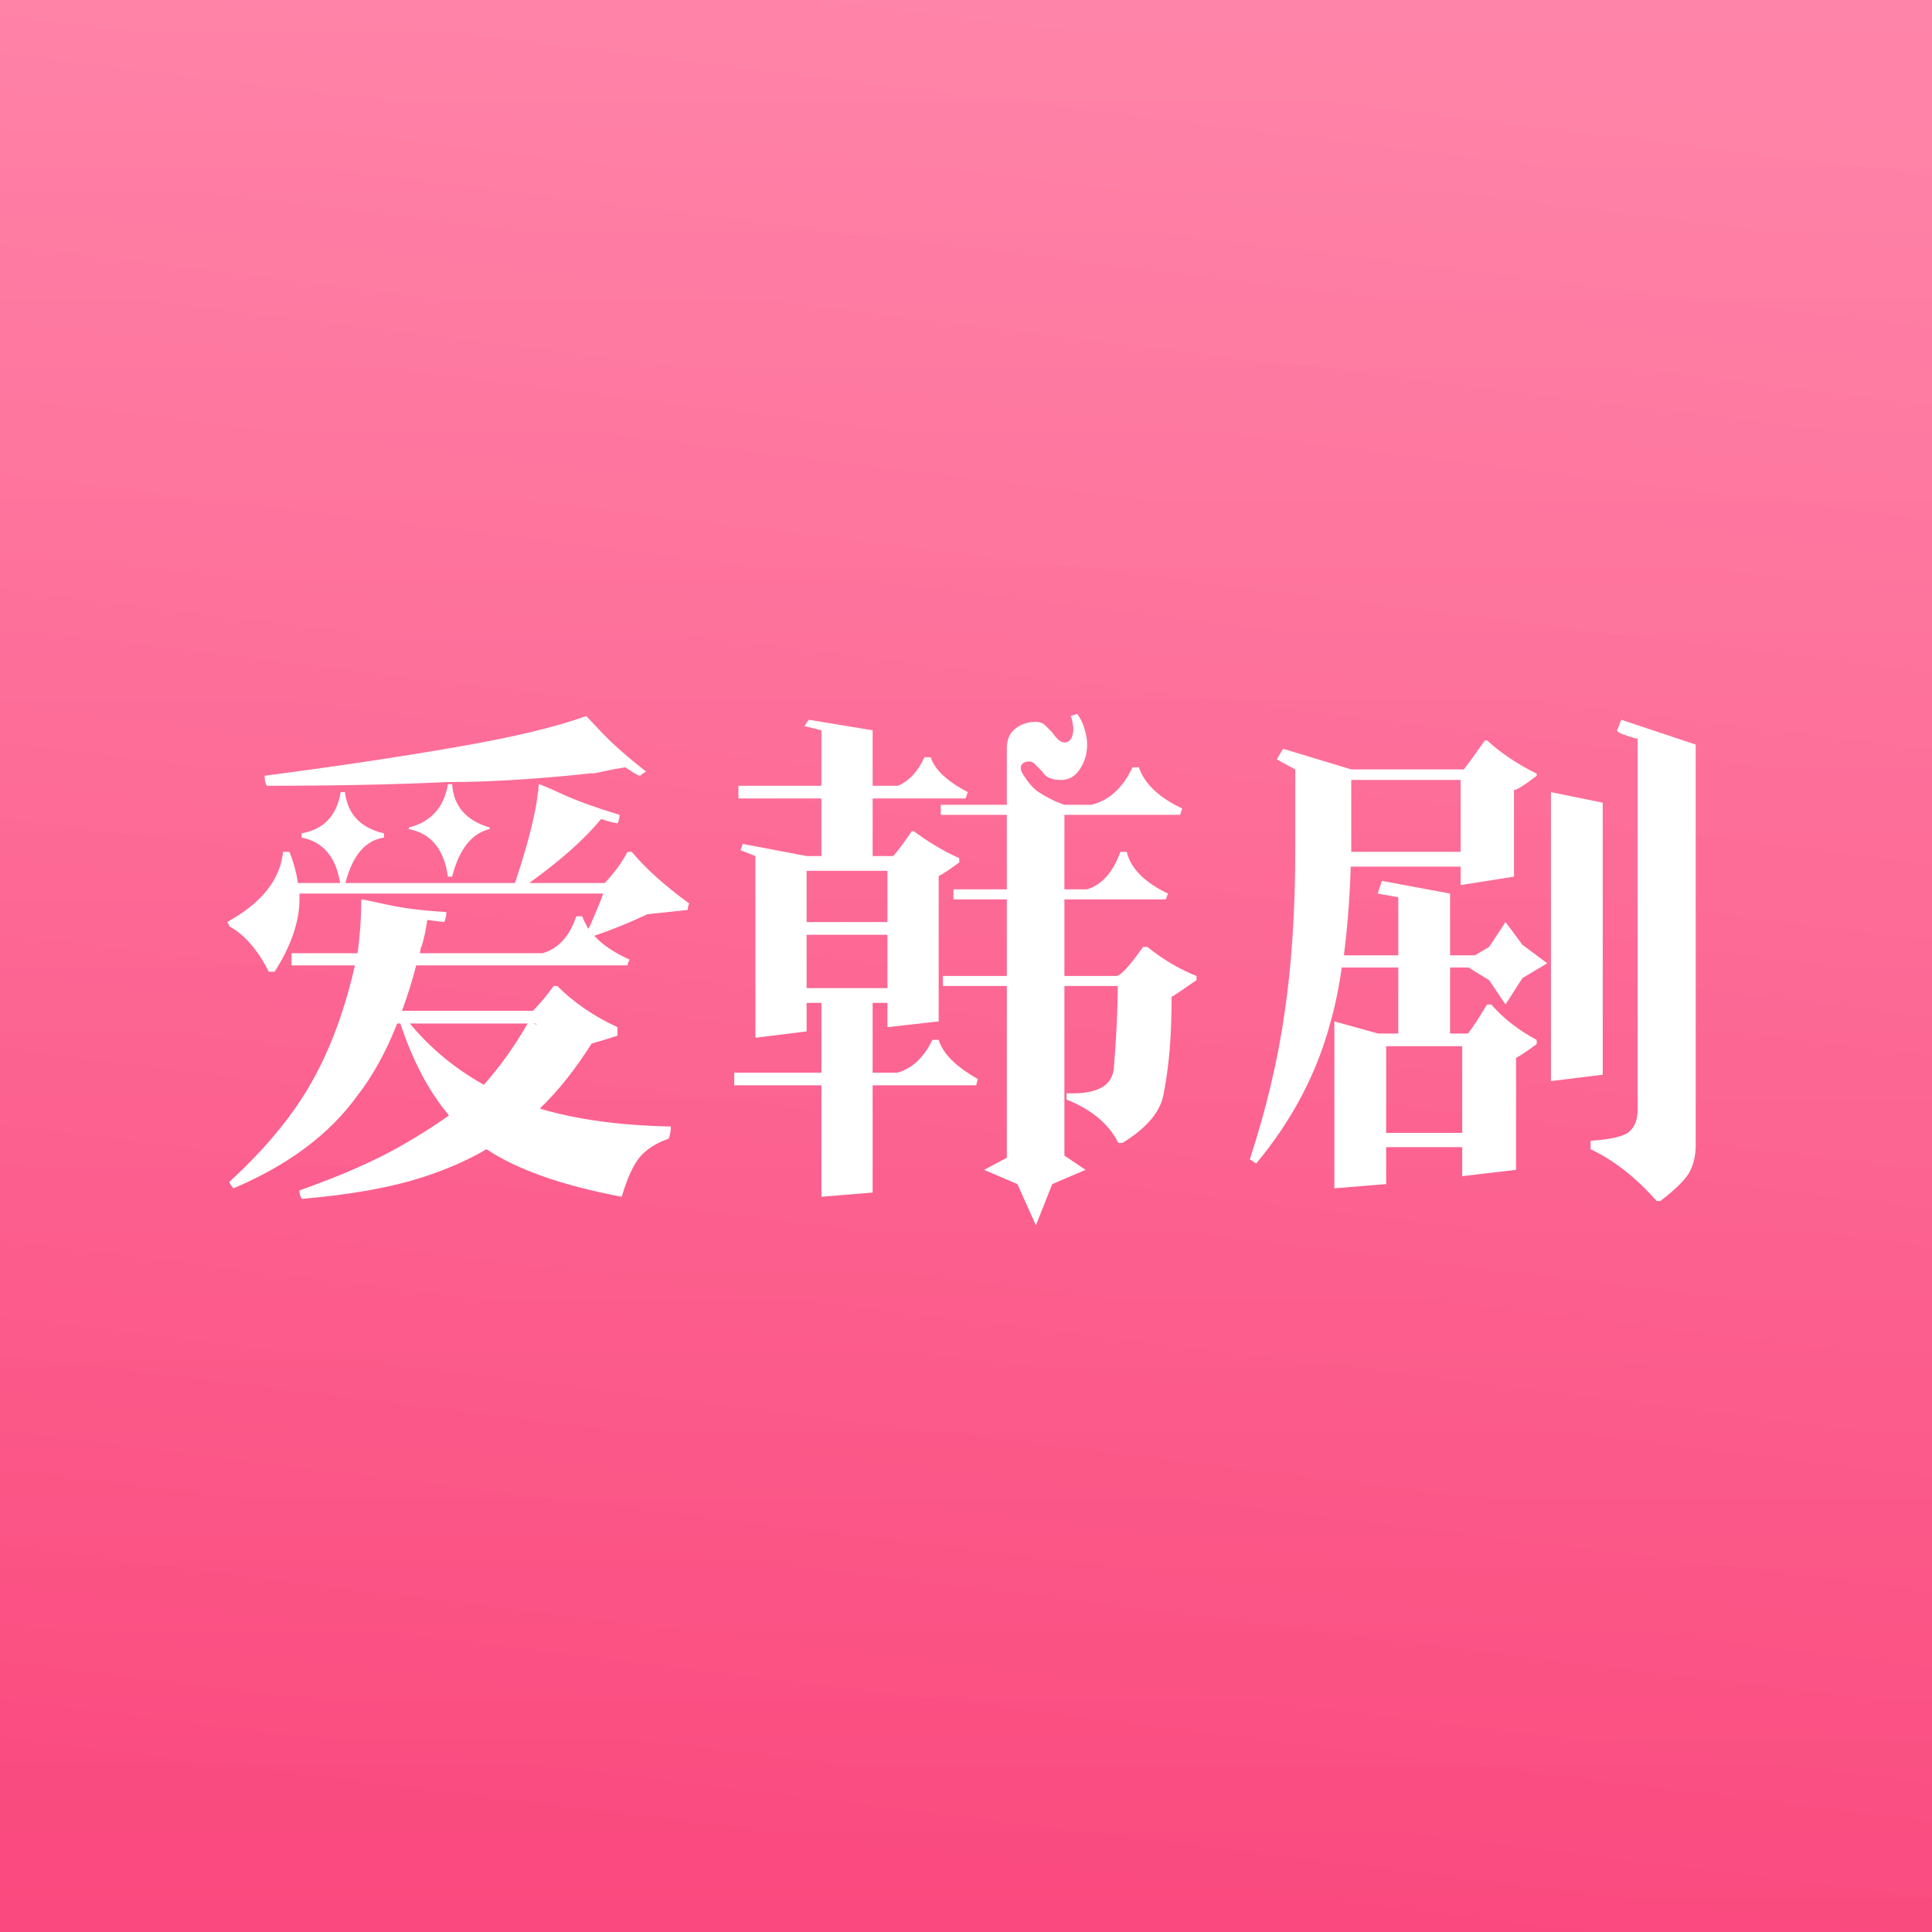 <svg width="1024" height="1024" viewBox="0 0 1024 1024" fill="none" xmlns="http://www.w3.org/2000/svg">
<rect x="0" y="0" width="1024" height="1024" fill="#333333" stroke="none"/>
<g clip-path="url(#clip0_22689_275759)">
<rect width="1024" height="1024" fill="url(#paint0_linear_22689_275759)"/>
<g style="mix-blend-mode:screen" opacity="0.2">
<rect width="1024" height="1024" fill="url(#paint1_linear_22689_275759)"/>
</g>
<path d="M191.48 476.68C192.227 476.68 196.8 477.613 205.2 479.48C213.6 481.347 224.053 482.653 236.56 483.4C236.56 485.453 236.187 487.227 235.44 488.72L226.48 487.6C225.733 492.827 224.707 497.587 223.4 501.88H223.12C222.933 503 222.747 504.12 222.56 505.24H287.52C295.92 502.813 301.893 496.28 305.44 485.64H308.52C309.453 487.88 310.573 490.12 311.88 492.36C312.813 490.493 314.213 487.32 316.08 482.84C317.76 478.92 318.973 475.84 319.72 473.6H158.72V476.68C158.72 488.44 154.333 501.227 145.56 515.04H142.48C136.507 503.28 129.507 495.253 121.48 490.96C121.48 490.213 121.107 489.467 120.36 488.72C138.653 478.64 148.547 466.227 150.04 451.48H153.4C155.64 457.08 157.133 462.587 157.88 468H180.28C178.04 454.187 171.227 446.16 159.84 443.92V441.68C171.6 439.627 178.507 432.347 180.56 419.84H182.8C184.293 431.6 191.2 438.88 203.52 441.68V443.92C193.627 445.413 186.813 453.44 183.08 468H272.96C280.613 445.04 284.813 427.587 285.56 415.64C286.307 415.64 290.693 417.507 298.72 421.24C306.747 424.787 316.64 428.333 328.4 431.88C328.4 433.373 328.027 434.867 327.28 436.36C326.533 436.36 324.853 435.987 322.24 435.24L318.6 434.12C309.827 444.76 297.133 456.053 280.52 468H320.56C325.787 462.4 329.8 456.893 332.6 451.48H334.84C342.12 460.253 352.293 469.4 365.36 478.92C364.8 479.667 364.52 480.787 364.52 482.28C357.8 483.027 350.8 483.773 343.52 484.52H343.24C333.72 489 324.293 492.827 314.96 496C319.44 500.853 325.693 505.053 333.72 508.6C332.973 509.907 332.6 510.933 332.6 511.68H220.6C218.36 520.267 215.84 528.293 213.04 535.76H282.48C286.96 531.093 290.6 526.707 293.4 522.6H295.36C304.133 531.373 314.773 538.653 327.28 544.44V548.92C322.8 550.413 318.227 551.813 313.56 553.12C304.973 566.747 295.827 578.227 286.12 587.56C305.347 593.347 328.493 596.52 355.56 597.08C355.56 599.32 355.187 601.467 354.44 603.52C347.907 605.76 342.773 609.027 339.04 613.32C335.493 617.8 332.32 624.8 329.52 634.32C297.973 628.347 274.08 619.947 257.84 609.12C247.947 614.907 236.933 619.76 224.8 623.68C207.813 629.28 186.16 633.2 159.84 635.44C159.093 633.947 158.72 632.453 158.72 630.96C181.307 622.933 199.507 614.907 213.32 606.88C222.467 601.653 230.68 596.427 237.96 591.2C227.32 578.507 218.733 562.267 212.2 542.48H210.52C204.547 557.6 197.547 570.293 189.52 580.56C174.773 601.093 152.84 617.52 123.72 629.84C122.973 629.093 122.227 627.973 121.48 626.48C141.267 608.373 156.2 590.08 166.28 571.6C175.613 554.613 182.893 534.64 188.12 511.68H154.52V505.24H189.52C190.827 495.72 191.48 486.2 191.48 476.68ZM319.44 408.92C319.067 408.92 318.787 409.013 318.6 409.2C317.107 409.387 315.613 409.667 314.12 410.04V409.76C304.413 410.88 293.12 411.907 280.24 412.84C264.933 413.96 250.373 414.52 236.56 414.52C209.493 415.827 177.76 416.48 141.36 416.48C140.613 415.173 140.24 413.4 140.24 411.16C178.88 406.12 213.133 400.987 243 395.76C272.12 390.72 294.707 385.307 310.76 379.52L319.44 388.76C325.413 394.92 333.067 401.64 342.4 408.92C341.093 409.667 340.067 410.413 339.32 411.16C338.573 411.16 337.08 410.413 334.84 408.92L331.48 406.68C327.747 407.24 323.733 407.987 319.44 408.92ZM217.24 542.48C228.067 555.547 241.133 566.373 256.44 574.96C264.653 565.813 272.4 554.987 279.68 542.48H217.24ZM239.64 415.64C240.387 427.213 247.013 434.867 259.52 438.6V439.44C250 441.68 243.373 450.08 239.64 464.64H237.4C235.347 450.08 228.44 441.68 216.68 439.44V438.6C228.44 435.613 235.347 427.96 237.4 415.64H239.64ZM283.6 542.48H282.76C283.32 542.667 283.973 542.947 284.72 543.32C284.347 542.947 283.973 542.667 283.6 542.48ZM462.52 632.08L435.36 634.32V575.24H389.16V568.52H435.36V531.56H427.52V546.68L400.36 550.04V453.72L392.52 450.64L393.64 447.28L427.52 453.72H435.36V423.2H391.4V416.48H435.36V387.08L426.4 384.84L428.64 381.48L462.52 387.08V416.48H475.96C481.933 413.867 486.6 408.827 489.96 401.36H493.32C495.373 407.893 501.907 414.053 512.92 419.84L511.8 423.2H462.52V453.72H473.44C475.68 451.293 478.947 446.907 483.24 440.56H484.36C492.387 446.533 500.413 451.293 508.44 454.84V457.08C503.4 460.813 499.76 463.24 497.52 464.36V541.36L470.36 544.44V531.56H462.52V568.52H475.68C483.52 566.28 489.68 560.493 494.16 551.16H497.52C499.76 558.44 506.667 565.347 518.24 571.88L517.4 575.24H462.52V632.08ZM499.76 522.6V517.28H533.64V476.68H505.36V471.36H533.64V431.88H498.64V426.56H533.64V396.88C533.64 392.027 535.133 388.48 538.12 386.24C541.107 383.813 544.747 382.6 549.04 382.6C551.093 382.6 552.773 383.253 554.08 384.56L557.72 388.2C560.147 391.747 562.293 393.52 564.16 393.52C565.467 393.52 566.493 393.053 567.24 392.12C567.987 391.187 568.453 390.067 568.64 388.76C569.013 387.267 569.013 385.68 568.64 384C568.453 382.32 568.08 380.827 567.52 379.52L570.88 378.4C572.56 380.453 573.867 383.067 574.8 386.24C575.733 389.227 576.2 392.027 576.2 394.64C576.2 399.493 574.893 403.88 572.28 407.8C569.853 411.533 566.493 413.4 562.2 413.4C557.347 413.4 554.08 411.907 552.4 408.92C551.28 407.8 550.16 406.68 549.04 405.56C547.92 404.253 546.8 403.6 545.68 403.6C543.44 403.6 541.947 404.347 541.2 405.84C540.64 407.333 541.387 409.48 543.44 412.28C545.12 414.893 547.08 417.133 549.32 419C551.747 420.68 554.08 422.08 556.32 423.2C558.747 424.507 561.36 425.627 564.16 426.56H578.44C587.773 424.32 595.053 417.693 600.28 406.68H603.64C606.627 415.453 614.28 422.733 626.6 428.52L625.48 431.88H564.16V471.36H576.2C584.04 468.933 589.92 462.307 593.84 451.48H597.2C599.253 460.253 606.533 467.627 619.04 473.6L617.92 476.68H564.16V517.28H591.6C593.84 517.28 598.6 512.147 605.88 501.88H608.12C616.147 508.413 624.827 513.547 634.16 517.28V519.52C626.88 524.56 622.587 527.453 621.28 528.2H621C621 531.56 620.907 536.32 620.72 542.48C620.347 555.547 619.04 567.867 616.8 579.44C615.307 588.96 608.027 597.733 594.96 605.76H592.72C587.68 595.68 578.533 588.027 565.28 582.8V579.44C582.08 580.187 590.48 575.147 590.48 564.32C591.227 555.547 591.787 546.213 592.16 536.32C592.347 529.413 592.44 524.84 592.44 522.6H564.16V612.48L575.36 620.04L557.72 627.6L549.04 649.44L539.24 627.6L521.6 620.04L533.64 613.6V522.6H499.76ZM427.52 523.72H470.36V495.44H427.52V523.72ZM427.52 488.72H470.36V461.56H427.52V488.72ZM803.56 620.04L775 623.4V608H734.68V627.6L707.24 629.84V541.36L730.48 547.8H741.12V512.8H711.16C709.667 523.44 707.613 533.333 705 542.48C697.72 569.36 684.653 594.093 665.8 616.68L662.44 614.44C671.213 587.56 677.373 561.52 680.92 536.32C684.653 511.12 686.52 482.187 686.52 449.52V407.8L676.72 402.48L680.08 396.88L716.2 407.8H775.84C778.08 405 781.813 399.867 787.04 392.4H788.16C795.44 399.12 804.213 405 814.48 410.04V411.16C807.947 416.2 803.933 418.72 802.44 418.72V464.64L774.16 469.12V459.32H715.92C715.36 476.307 714.147 491.987 712.28 506.36H741.12V475.56L730.2 473.6L732.44 466.88L768.56 473.6V506.36H781.72L789.28 501.88L797.96 488.72L806.92 500.76L820.08 510.56L806.92 518.4L797.96 532.4L789.28 519.52L778.36 512.8H768.56V547.8H778.08C780.507 544.627 783.867 539.493 788.16 532.4H790.4C796.933 539.867 804.96 546.12 814.48 551.16V553.4C809.44 557.133 805.8 559.56 803.56 560.68V620.04ZM859.28 381.48L898.76 394.64V606.88C898.76 611.92 897.827 616.4 895.96 620.32C894.093 624.427 888.773 629.84 880 636.56H878.04C867.027 624.053 855.36 614.907 843.04 609.12V604.64C853.867 603.893 860.68 602.307 863.48 599.88C866.467 597.267 867.96 593.44 867.96 588.4V391.56C867.4 391.56 865.44 391 862.08 389.88C858.72 388.76 857.04 387.827 857.04 387.08C857.787 385.587 858.533 383.72 859.28 381.48ZM849.48 569.64L822.04 573V419.84L849.48 425.44V569.64ZM716.2 442.8V451.48H774.16V413.4H716.2V442.8ZM734.68 600.44H775V554.52H734.68V600.44Z" fill="white"/>
</g>
<defs>
<linearGradient id="paint0_linear_22689_275759" x1="512" y1="0" x2="512" y2="1024" gradientUnits="userSpaceOnUse">
<stop stop-color="#FF6593"/>
<stop offset="1" stop-color="#FA487D"/>
</linearGradient>
<linearGradient id="paint1_linear_22689_275759" x1="643.5" y1="-47.5" x2="512" y2="1024" gradientUnits="userSpaceOnUse">
<stop offset="0.058" stop-color="white"/>
<stop offset="1" stop-color="white" stop-opacity="0.01"/>
</linearGradient>
<clipPath id="clip0_22689_275759">
<rect width="1024" height="1024" fill="white"/>
</clipPath>
</defs>
</svg>
